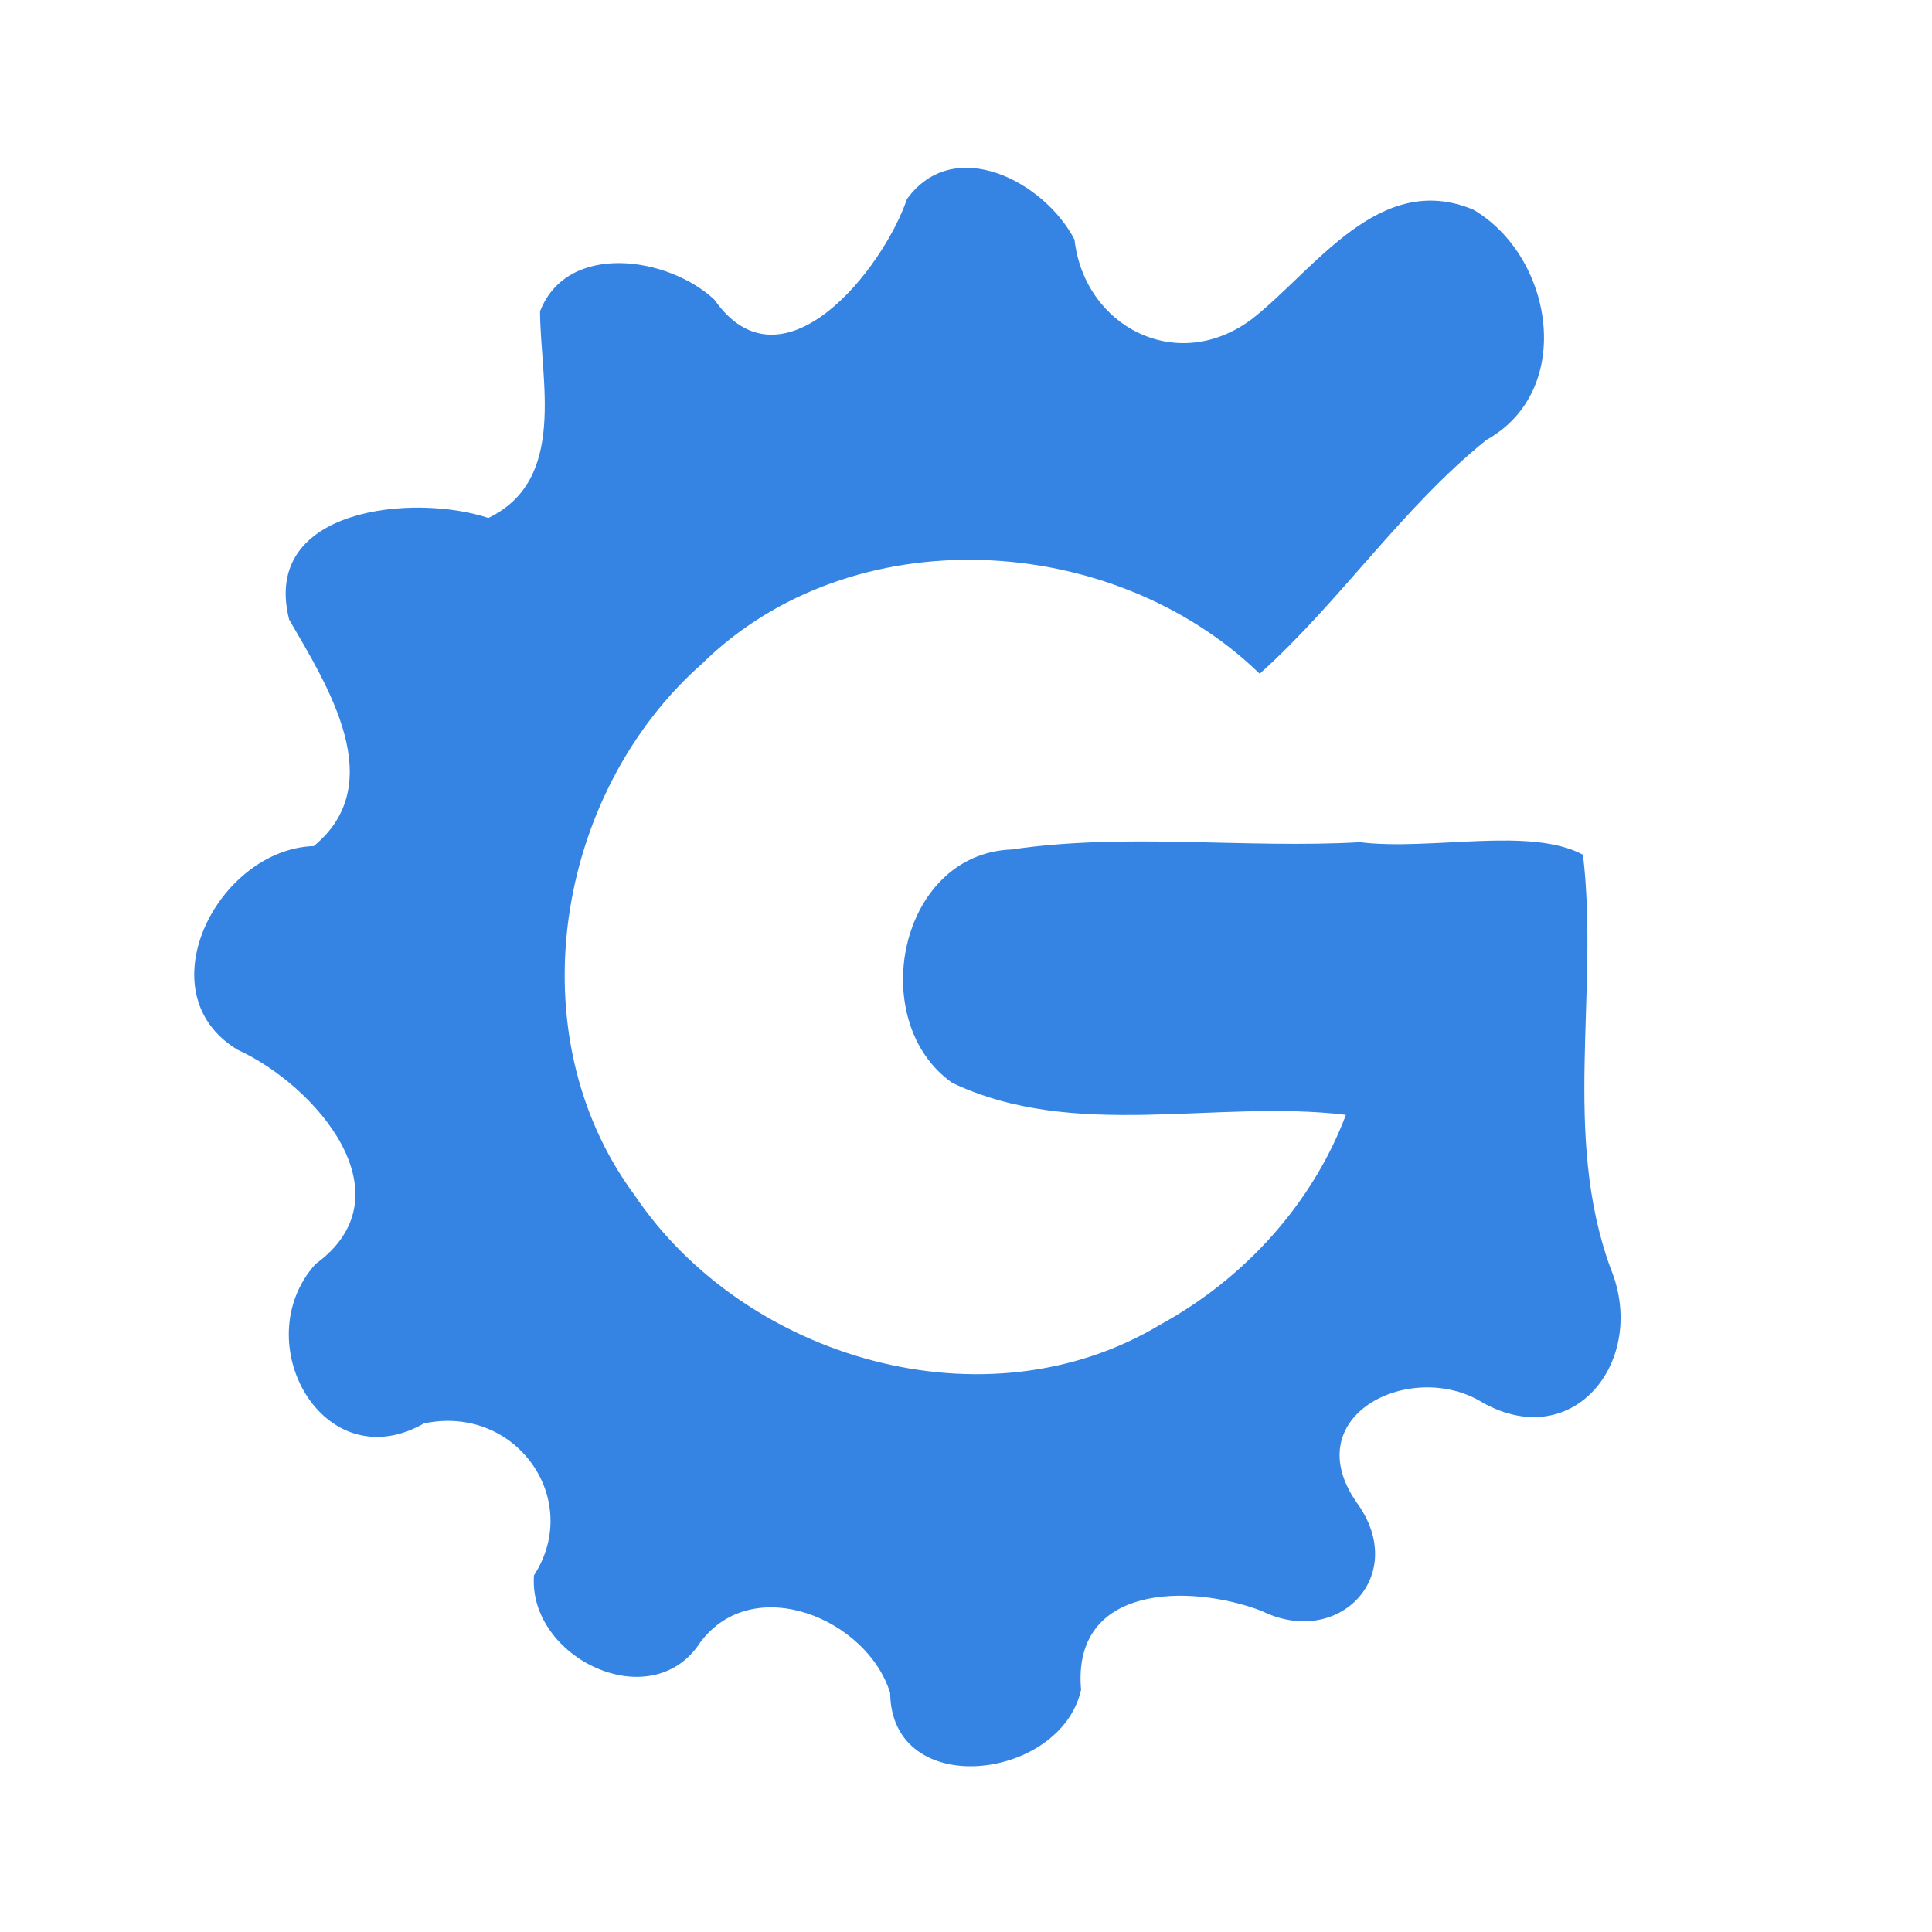 <?xml version="1.0" encoding="UTF-8" standalone="no"?>
<!-- Created with Inkscape (http://www.inkscape.org/) -->

<svg
   width="128mm"
   height="128mm"
   viewBox="0 0 128 128"
   version="1.1"
   id="svg1"
   inkscape:version="1.3.2 (091e20ef0f, 2023-11-25)"
   sodipodi:docname="dev.tchx84.Gameeky.svg"
   xmlns:inkscape="http://www.inkscape.org/namespaces/inkscape"
   xmlns:sodipodi="http://sodipodi.sourceforge.net/DTD/sodipodi-0.dtd"
   xmlns="http://www.w3.org/2000/svg"
   xmlns:svg="http://www.w3.org/2000/svg">
  <sodipodi:namedview
     id="namedview1"
     pagecolor="#ffffff"
     bordercolor="#000000"
     borderopacity="0.25"
     inkscape:showpageshadow="2"
     inkscape:pageopacity="0.0"
     inkscape:pagecheckerboard="0"
     inkscape:deskcolor="#d1d1d1"
     inkscape:document-units="mm"
     inkscape:zoom="0.72478445"
     inkscape:cx="395.9798"
     inkscape:cy="260.07732"
     inkscape:window-width="1280"
     inkscape:window-height="651"
     inkscape:window-x="0"
     inkscape:window-y="0"
     inkscape:window-maximized="1"
     inkscape:current-layer="layer1" />
  <defs
     id="defs1" />
  <g
     inkscape:label="Layer 1"
     inkscape:groupmode="layer"
     id="layer1">
    <path
       fill="#129bc5"
       d="M 89.17,73.861 C 80.53,72.816 71.263,75.602 63.097,71.748 57.339,67.698 59.518,56.563 67.034,56.279 c 7.641,-1.119 15.386,-0.051 23.069,-0.479 4.686,0.579 11.275,-1.058 14.773,0.829 1.082,9.108 -1.404,18.552 1.829,27.401 2.528,6.125 -2.544,12.506 -8.77,8.725 -4.711,-2.579 -11.993,1.11 -8.059,6.779 3.533,4.825 -1.182,9.712 -6.276,7.199 -4.755,-1.813 -12.594,-1.795 -11.977,5.222 -1.35,6.023 -12.569,7.368 -12.648,0.206 -1.527,-4.932 -9.084,-8.049 -12.58,-3.35 -3.228,4.986 -11.416,1.039 -11.018,-4.438 C 38.629,99.337 34.181,93.024 28.095,94.304 21.403,98.111 16.291,88.869 20.905,83.746 27.225,79.152 20.864,71.882 15.739,69.548 9.502,65.778 14.461,56.253 20.788,56.056 25.84,51.906 21.677,45.401 19.158,41.049 17.262,33.584 27.506,32.694 32.355,34.315 c 5.248,-2.527 3.439,-9.114 3.425,-13.692 1.81,-4.642 8.529,-3.615 11.554,-0.765 4.46,6.369 11.118,-1.908 12.759,-6.678 3.128,-4.302 9.125,-1.127 11.097,2.698 0.659,5.782 6.807,8.976 11.759,5.255 4.199,-3.294 8.445,-9.859 14.673,-7.237 5.314,3.129 6.745,11.976 0.855,15.251 C 92.847,33.687 88.821,39.823 83.459,44.638 73.7,35.175 56.42,34.223 46.508,43.976 36.799,52.55 34.16,68.536 42.037,79.174 49.374,90.07 65.348,94.709 76.877,87.756 82.41,84.733 86.935,79.784 89.17,73.861 Z"
       id="path1"
       style="fill:#3584e4;fill-opacity:1;stroke-width:0.185" />
  </g>
</svg>
